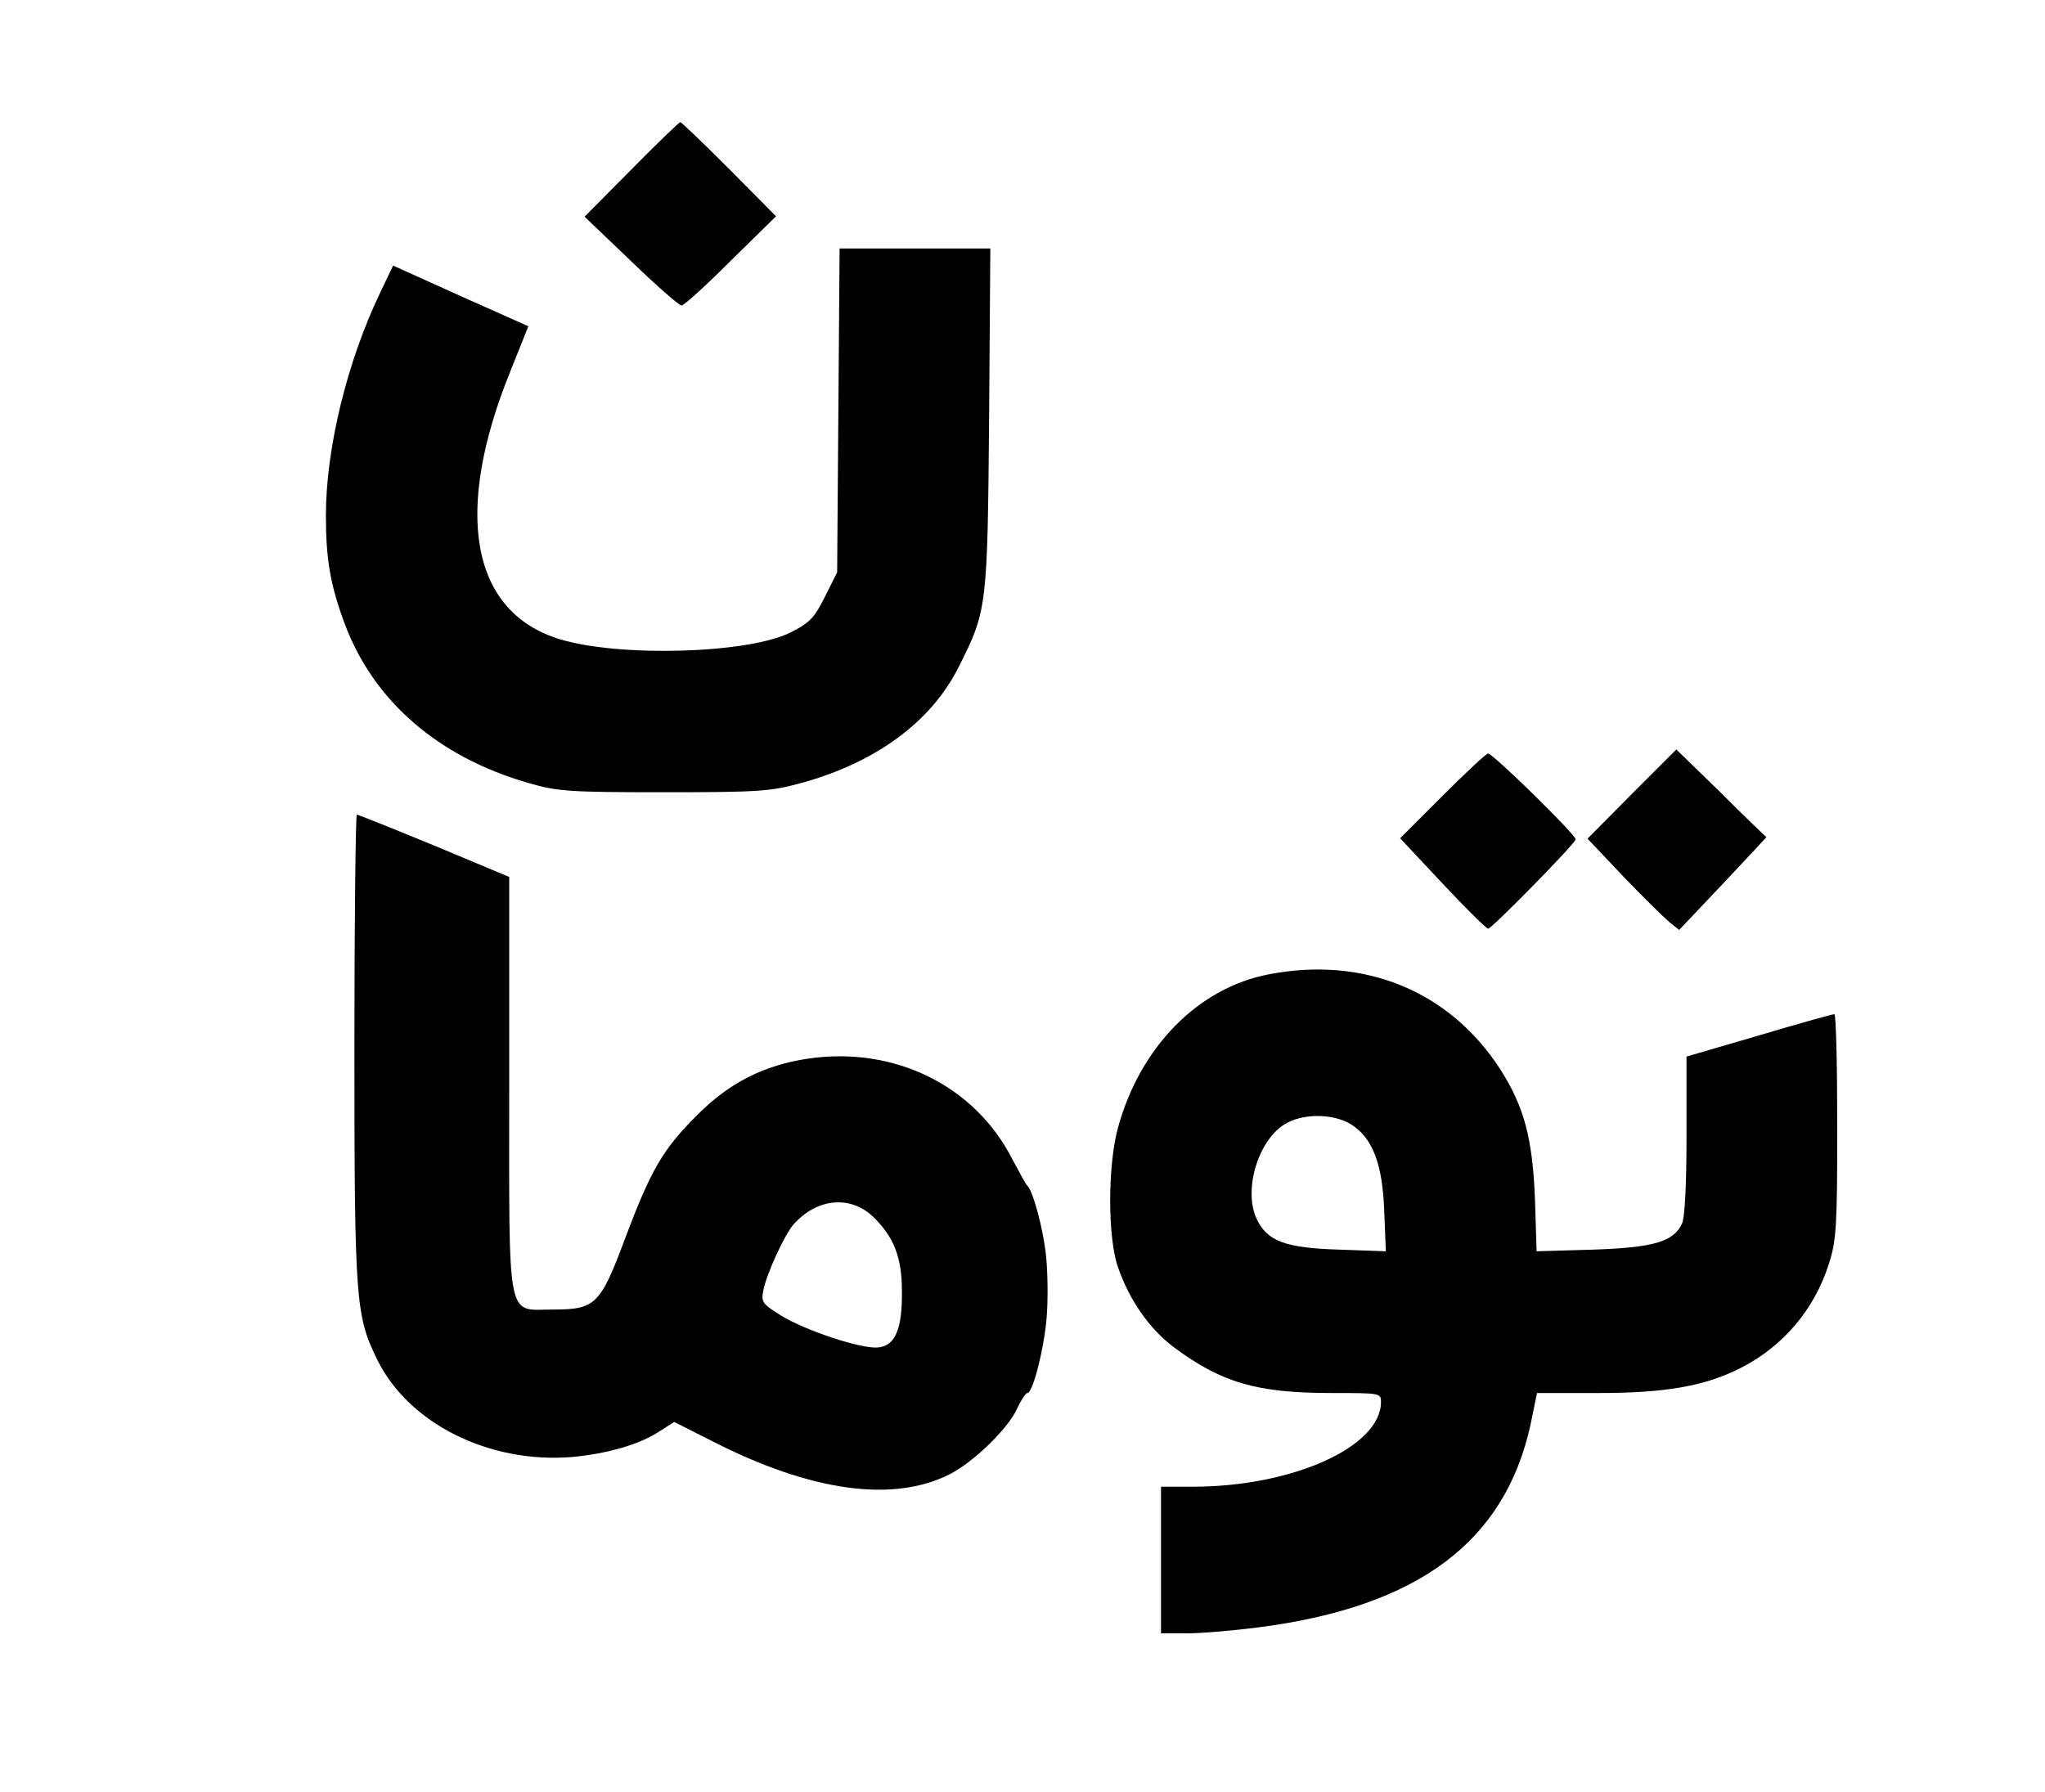 <?xml version="1.0" standalone="no"?>
<!DOCTYPE svg PUBLIC "-//W3C//DTD SVG 20010904//EN"
 "http://www.w3.org/TR/2001/REC-SVG-20010904/DTD/svg10.dtd">
<svg version="1.0" xmlns="http://www.w3.org/2000/svg"
 width="502pt" height="440pt" viewBox="0 0 502 440"
 preserveAspectRatio="xMidYMid meet">
<g transform="translate(0,440) scale(0.1,-0.1)"
fill="#000000" stroke="none">
<path d="M1550 3984 l-115 -116 114 -109 c62 -60 118 -109 124 -109 6 0 60 49
121 110 l111 109 -115 116 c-63 63 -117 115 -120 115 -3 0 -57 -52 -120 -116z"/>
<path d="M2058 3393 l-3 -398 -30 -60 c-26 -52 -37 -64 -85 -88 -104 -52 -421
-61 -567 -16 -217 67 -261 311 -120 658 l44 110 -166 74 -166 75 -32 -67 c-81
-169 -133 -382 -133 -547 0 -107 11 -171 46 -265 71 -190 229 -327 450 -391
73 -21 98 -23 334 -23 234 0 262 2 338 23 182 50 318 150 385 284 70 138 71
147 75 611 l3 417 -185 0 -185 0 -3 -397z"/>
<path d="M4006 2451 l-109 -110 88 -93 c49 -51 100 -101 113 -112 l24 -19 108
114 c59 63 107 114 106 114 -1 0 -51 48 -111 108 l-110 107 -109 -109z"/>
<path d="M3541 2446 l-104 -104 104 -111 c57 -61 108 -111 112 -111 9 0 210
205 215 219 3 9 -203 211 -215 211 -5 0 -55 -47 -112 -104z"/>
<path d="M870 1828 c0 -622 3 -658 56 -766 77 -157 275 -256 479 -239 86 8
166 31 214 63 l36 23 95 -48 c241 -123 443 -151 582 -80 57 29 141 110 164
159 10 22 22 40 26 40 13 0 40 104 47 182 4 44 3 113 -1 153 -7 69 -33 164
-47 175 -3 3 -19 32 -36 64 -92 181 -290 278 -501 247 -109 -16 -195 -60 -274
-140 -83 -83 -112 -133 -175 -300 -61 -164 -73 -176 -177 -176 -116 0 -108
-43 -108 555 l0 507 -184 77 c-102 42 -187 76 -190 76 -3 0 -6 -258 -6 -572z
m1272 -414 c52 -50 72 -100 72 -184 1 -92 -16 -134 -58 -138 -40 -5 -181 42
-240 79 -45 28 -48 33 -42 62 8 40 52 136 74 161 57 64 138 72 194 20z"/>
<path d="M3115 2008 c-174 -33 -317 -179 -371 -378 -25 -93 -25 -267 0 -340
28 -82 78 -153 138 -198 116 -86 202 -112 386 -112 120 0 122 0 122 -22 0
-110 -217 -208 -462 -208 l-78 0 0 -180 0 -180 64 0 c36 0 116 7 178 15 390
51 602 210 665 497 l16 78 152 0 c163 0 260 17 347 61 105 53 183 145 218 258
18 56 20 92 20 337 0 151 -3 274 -7 274 -5 0 -88 -23 -185 -52 l-178 -52 0
-193 c0 -122 -4 -201 -11 -217 -21 -45 -70 -59 -220 -64 l-137 -4 -4 128 c-6
151 -27 228 -86 320 -124 191 -333 277 -567 232z m201 -368 c53 -33 78 -97 82
-214 l4 -98 -113 4 c-135 4 -178 21 -204 75 -33 70 2 190 67 232 44 28 119 28
164 1z"/>
</g>
</svg>
